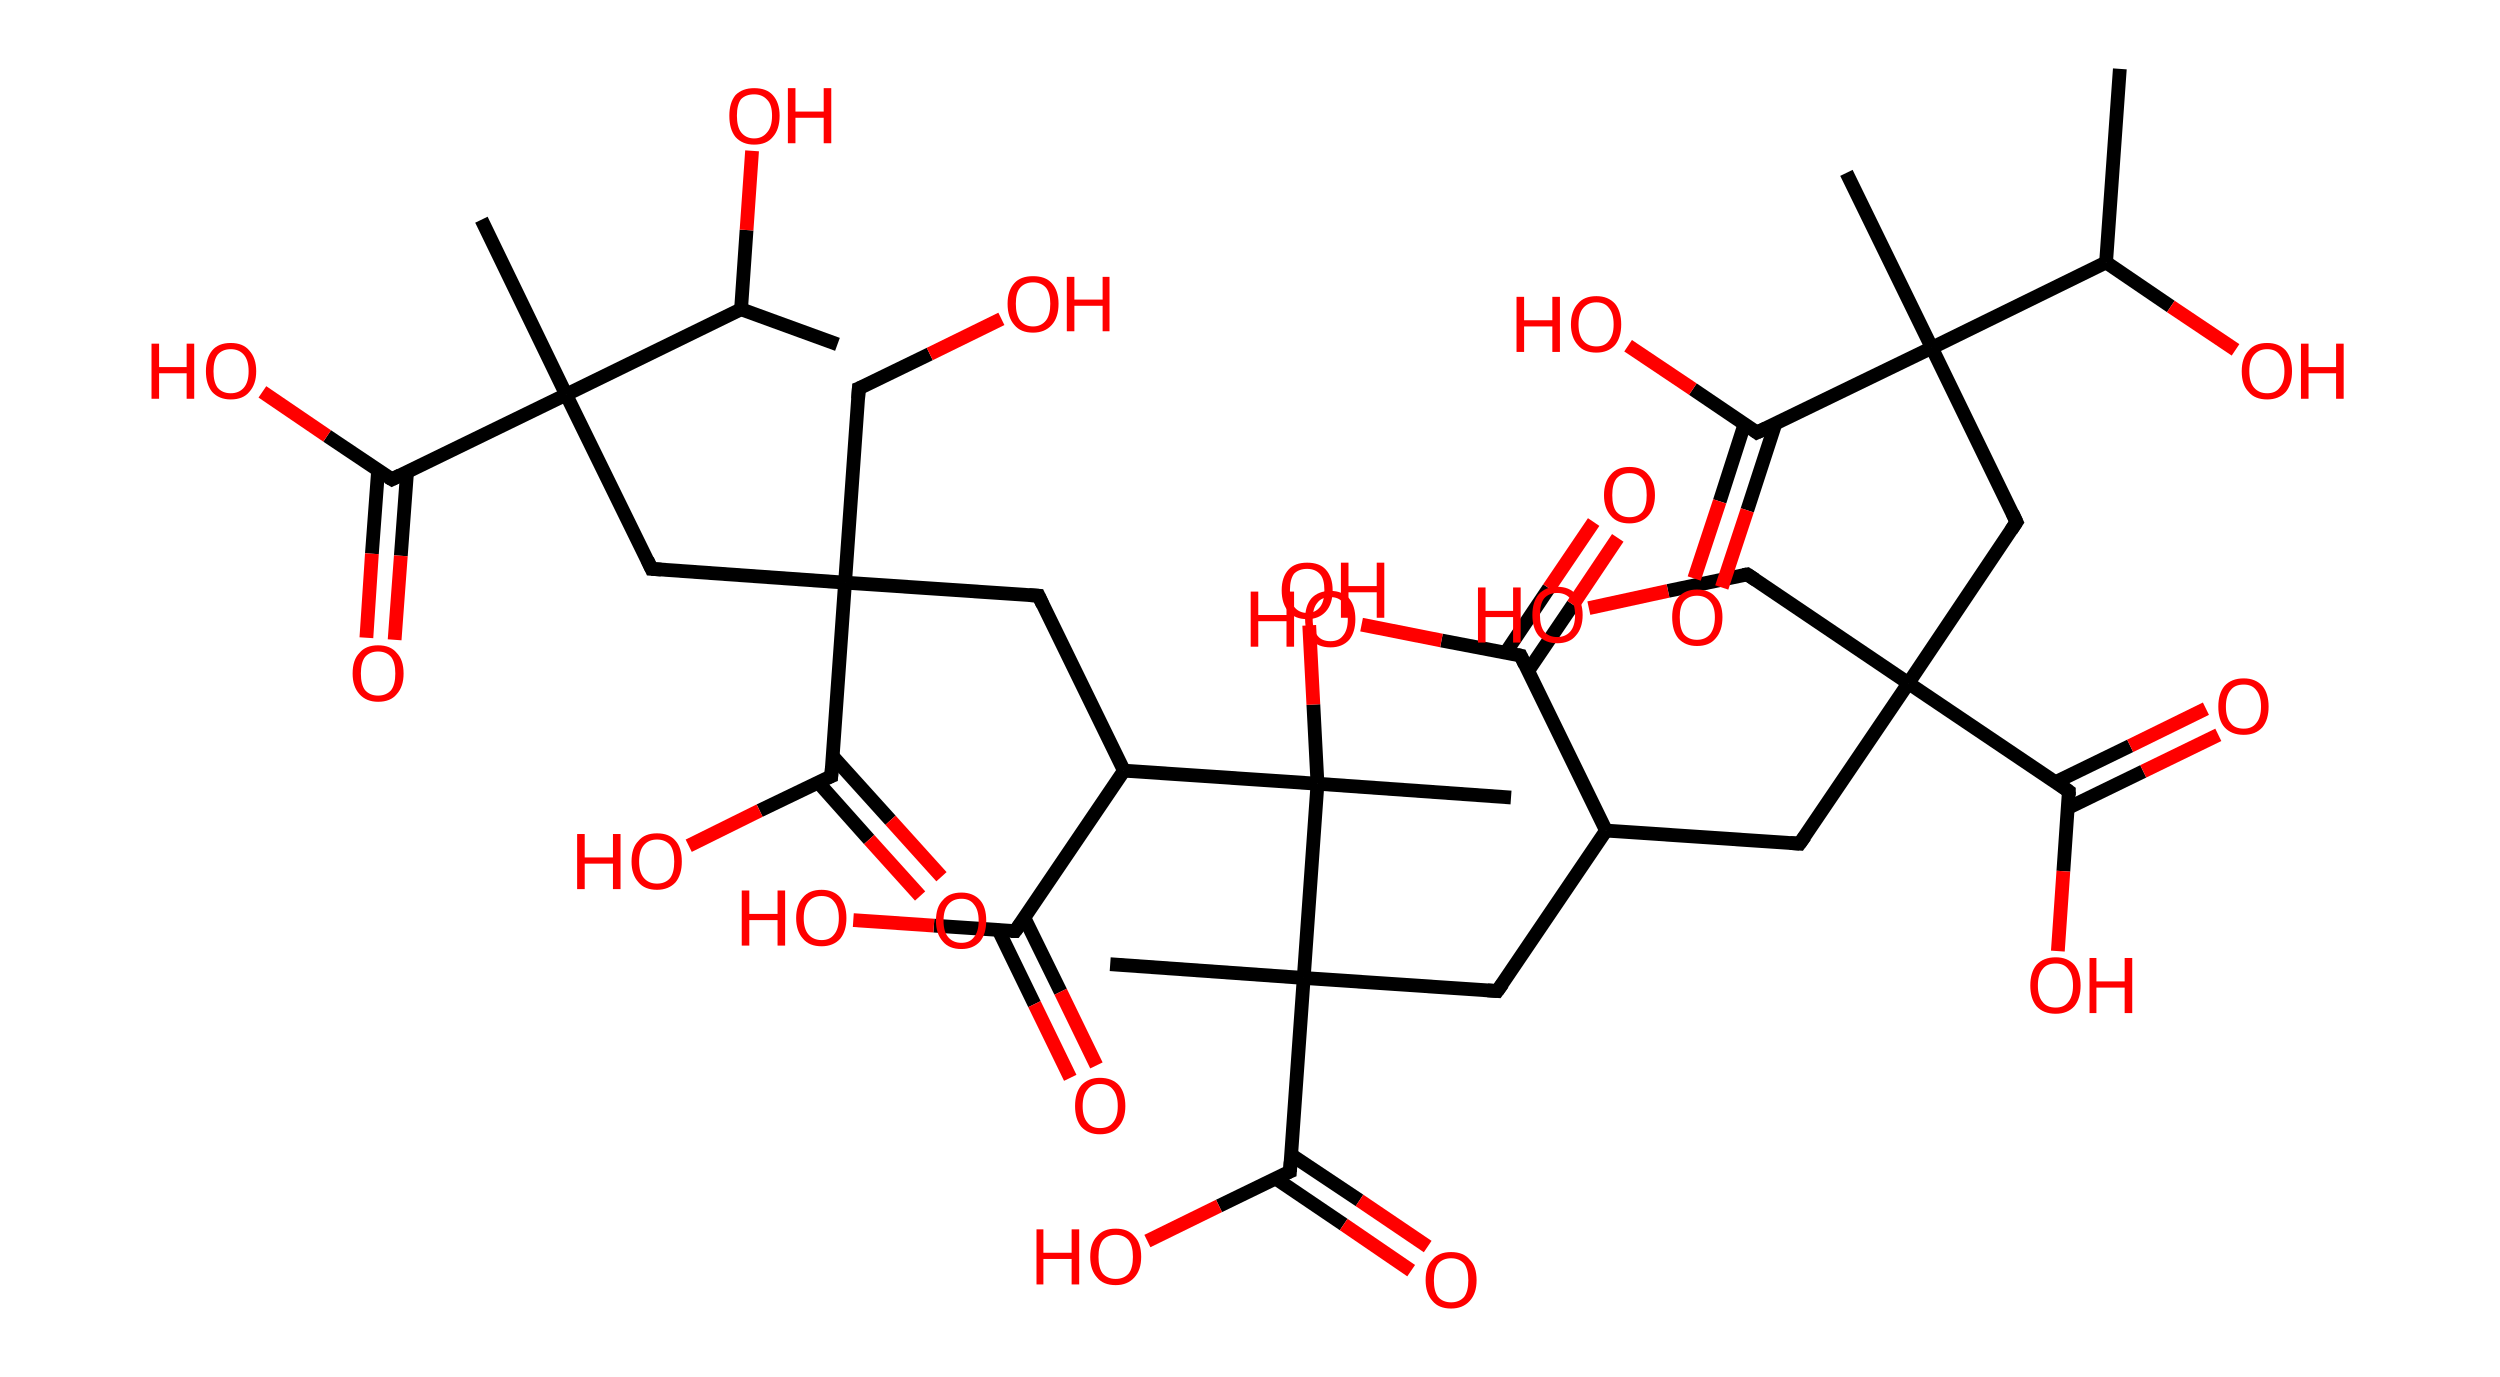 <?xml version='1.0' encoding='ASCII' standalone='yes'?>
<svg xmlns="http://www.w3.org/2000/svg" xmlns:rdkit="http://www.rdkit.org/xml" xmlns:xlink="http://www.w3.org/1999/xlink" version="1.1" baseProfile="full" xml:space="preserve" width="363px" height="200px" viewBox="0 0 363 200">
<!-- END OF HEADER -->
<rect style="opacity:1.0;fill:#FFFFFF;stroke:none" width="363.0" height="200.0" x="0.0" y="0.0"> </rect>
<path class="bond-0 atom-0 atom-1" d="M 307.8,10.0 L 305.8,38.1" style="fill:none;fill-rule:evenodd;stroke:#000000;stroke-width:2.0px;stroke-linecap:butt;stroke-linejoin:miter;stroke-opacity:1"/>
<path class="bond-1 atom-1 atom-2" d="M 305.8,38.1 L 315.2,44.5" style="fill:none;fill-rule:evenodd;stroke:#000000;stroke-width:2.0px;stroke-linecap:butt;stroke-linejoin:miter;stroke-opacity:1"/>
<path class="bond-1 atom-1 atom-2" d="M 315.2,44.5 L 324.6,50.8" style="fill:none;fill-rule:evenodd;stroke:#FF0000;stroke-width:2.0px;stroke-linecap:butt;stroke-linejoin:miter;stroke-opacity:1"/>
<path class="bond-2 atom-1 atom-3" d="M 305.8,38.1 L 280.5,50.5" style="fill:none;fill-rule:evenodd;stroke:#000000;stroke-width:2.0px;stroke-linecap:butt;stroke-linejoin:miter;stroke-opacity:1"/>
<path class="bond-3 atom-3 atom-4" d="M 280.5,50.5 L 268.1,25.1" style="fill:none;fill-rule:evenodd;stroke:#000000;stroke-width:2.0px;stroke-linecap:butt;stroke-linejoin:miter;stroke-opacity:1"/>
<path class="bond-4 atom-3 atom-5" d="M 280.5,50.5 L 292.8,75.8" style="fill:none;fill-rule:evenodd;stroke:#000000;stroke-width:2.0px;stroke-linecap:butt;stroke-linejoin:miter;stroke-opacity:1"/>
<path class="bond-5 atom-5 atom-6" d="M 292.8,75.8 L 277.1,99.2" style="fill:none;fill-rule:evenodd;stroke:#000000;stroke-width:2.0px;stroke-linecap:butt;stroke-linejoin:miter;stroke-opacity:1"/>
<path class="bond-6 atom-6 atom-7" d="M 277.1,99.2 L 253.7,83.4" style="fill:none;fill-rule:evenodd;stroke:#000000;stroke-width:2.0px;stroke-linecap:butt;stroke-linejoin:miter;stroke-opacity:1"/>
<path class="bond-7 atom-7 atom-8" d="M 253.7,83.4 L 242.2,85.8" style="fill:none;fill-rule:evenodd;stroke:#000000;stroke-width:2.0px;stroke-linecap:butt;stroke-linejoin:miter;stroke-opacity:1"/>
<path class="bond-7 atom-7 atom-8" d="M 242.2,85.8 L 230.7,88.3" style="fill:none;fill-rule:evenodd;stroke:#FF0000;stroke-width:2.0px;stroke-linecap:butt;stroke-linejoin:miter;stroke-opacity:1"/>
<path class="bond-8 atom-6 atom-9" d="M 277.1,99.2 L 261.3,122.5" style="fill:none;fill-rule:evenodd;stroke:#000000;stroke-width:2.0px;stroke-linecap:butt;stroke-linejoin:miter;stroke-opacity:1"/>
<path class="bond-9 atom-9 atom-10" d="M 261.3,122.5 L 233.2,120.6" style="fill:none;fill-rule:evenodd;stroke:#000000;stroke-width:2.0px;stroke-linecap:butt;stroke-linejoin:miter;stroke-opacity:1"/>
<path class="bond-10 atom-10 atom-11" d="M 233.2,120.6 L 217.4,143.9" style="fill:none;fill-rule:evenodd;stroke:#000000;stroke-width:2.0px;stroke-linecap:butt;stroke-linejoin:miter;stroke-opacity:1"/>
<path class="bond-11 atom-11 atom-12" d="M 217.4,143.9 L 189.3,142.0" style="fill:none;fill-rule:evenodd;stroke:#000000;stroke-width:2.0px;stroke-linecap:butt;stroke-linejoin:miter;stroke-opacity:1"/>
<path class="bond-12 atom-12 atom-13" d="M 189.3,142.0 L 161.2,140.0" style="fill:none;fill-rule:evenodd;stroke:#000000;stroke-width:2.0px;stroke-linecap:butt;stroke-linejoin:miter;stroke-opacity:1"/>
<path class="bond-13 atom-12 atom-14" d="M 189.3,142.0 L 187.3,170.1" style="fill:none;fill-rule:evenodd;stroke:#000000;stroke-width:2.0px;stroke-linecap:butt;stroke-linejoin:miter;stroke-opacity:1"/>
<path class="bond-14 atom-14 atom-15" d="M 185.2,171.1 L 195.1,177.8" style="fill:none;fill-rule:evenodd;stroke:#000000;stroke-width:2.0px;stroke-linecap:butt;stroke-linejoin:miter;stroke-opacity:1"/>
<path class="bond-14 atom-14 atom-15" d="M 195.1,177.8 L 204.9,184.5" style="fill:none;fill-rule:evenodd;stroke:#FF0000;stroke-width:2.0px;stroke-linecap:butt;stroke-linejoin:miter;stroke-opacity:1"/>
<path class="bond-14 atom-14 atom-15" d="M 187.5,167.7 L 197.4,174.3" style="fill:none;fill-rule:evenodd;stroke:#000000;stroke-width:2.0px;stroke-linecap:butt;stroke-linejoin:miter;stroke-opacity:1"/>
<path class="bond-14 atom-14 atom-15" d="M 197.4,174.3 L 207.3,181.0" style="fill:none;fill-rule:evenodd;stroke:#FF0000;stroke-width:2.0px;stroke-linecap:butt;stroke-linejoin:miter;stroke-opacity:1"/>
<path class="bond-15 atom-14 atom-16" d="M 187.3,170.1 L 177.0,175.1" style="fill:none;fill-rule:evenodd;stroke:#000000;stroke-width:2.0px;stroke-linecap:butt;stroke-linejoin:miter;stroke-opacity:1"/>
<path class="bond-15 atom-14 atom-16" d="M 177.0,175.1 L 166.6,180.2" style="fill:none;fill-rule:evenodd;stroke:#FF0000;stroke-width:2.0px;stroke-linecap:butt;stroke-linejoin:miter;stroke-opacity:1"/>
<path class="bond-16 atom-12 atom-17" d="M 189.3,142.0 L 191.3,113.8" style="fill:none;fill-rule:evenodd;stroke:#000000;stroke-width:2.0px;stroke-linecap:butt;stroke-linejoin:miter;stroke-opacity:1"/>
<path class="bond-17 atom-17 atom-18" d="M 191.3,113.8 L 219.4,115.8" style="fill:none;fill-rule:evenodd;stroke:#000000;stroke-width:2.0px;stroke-linecap:butt;stroke-linejoin:miter;stroke-opacity:1"/>
<path class="bond-18 atom-17 atom-19" d="M 191.3,113.8 L 190.7,102.3" style="fill:none;fill-rule:evenodd;stroke:#000000;stroke-width:2.0px;stroke-linecap:butt;stroke-linejoin:miter;stroke-opacity:1"/>
<path class="bond-18 atom-17 atom-19" d="M 190.7,102.3 L 190.1,90.8" style="fill:none;fill-rule:evenodd;stroke:#FF0000;stroke-width:2.0px;stroke-linecap:butt;stroke-linejoin:miter;stroke-opacity:1"/>
<path class="bond-19 atom-17 atom-20" d="M 191.3,113.8 L 163.2,111.9" style="fill:none;fill-rule:evenodd;stroke:#000000;stroke-width:2.0px;stroke-linecap:butt;stroke-linejoin:miter;stroke-opacity:1"/>
<path class="bond-20 atom-20 atom-21" d="M 163.2,111.9 L 150.8,86.5" style="fill:none;fill-rule:evenodd;stroke:#000000;stroke-width:2.0px;stroke-linecap:butt;stroke-linejoin:miter;stroke-opacity:1"/>
<path class="bond-21 atom-21 atom-22" d="M 150.8,86.5 L 122.7,84.6" style="fill:none;fill-rule:evenodd;stroke:#000000;stroke-width:2.0px;stroke-linecap:butt;stroke-linejoin:miter;stroke-opacity:1"/>
<path class="bond-22 atom-22 atom-23" d="M 122.7,84.6 L 124.7,56.4" style="fill:none;fill-rule:evenodd;stroke:#000000;stroke-width:2.0px;stroke-linecap:butt;stroke-linejoin:miter;stroke-opacity:1"/>
<path class="bond-23 atom-23 atom-24" d="M 124.7,56.4 L 135.0,51.4" style="fill:none;fill-rule:evenodd;stroke:#000000;stroke-width:2.0px;stroke-linecap:butt;stroke-linejoin:miter;stroke-opacity:1"/>
<path class="bond-23 atom-23 atom-24" d="M 135.0,51.4 L 145.4,46.3" style="fill:none;fill-rule:evenodd;stroke:#FF0000;stroke-width:2.0px;stroke-linecap:butt;stroke-linejoin:miter;stroke-opacity:1"/>
<path class="bond-24 atom-22 atom-25" d="M 122.7,84.6 L 94.6,82.6" style="fill:none;fill-rule:evenodd;stroke:#000000;stroke-width:2.0px;stroke-linecap:butt;stroke-linejoin:miter;stroke-opacity:1"/>
<path class="bond-25 atom-25 atom-26" d="M 94.6,82.6 L 82.2,57.3" style="fill:none;fill-rule:evenodd;stroke:#000000;stroke-width:2.0px;stroke-linecap:butt;stroke-linejoin:miter;stroke-opacity:1"/>
<path class="bond-26 atom-26 atom-27" d="M 82.2,57.3 L 69.9,31.9" style="fill:none;fill-rule:evenodd;stroke:#000000;stroke-width:2.0px;stroke-linecap:butt;stroke-linejoin:miter;stroke-opacity:1"/>
<path class="bond-27 atom-26 atom-28" d="M 82.2,57.3 L 56.9,69.6" style="fill:none;fill-rule:evenodd;stroke:#000000;stroke-width:2.0px;stroke-linecap:butt;stroke-linejoin:miter;stroke-opacity:1"/>
<path class="bond-28 atom-28 atom-29" d="M 54.9,68.3 L 54.0,80.4" style="fill:none;fill-rule:evenodd;stroke:#000000;stroke-width:2.0px;stroke-linecap:butt;stroke-linejoin:miter;stroke-opacity:1"/>
<path class="bond-28 atom-28 atom-29" d="M 54.0,80.4 L 53.2,92.6" style="fill:none;fill-rule:evenodd;stroke:#FF0000;stroke-width:2.0px;stroke-linecap:butt;stroke-linejoin:miter;stroke-opacity:1"/>
<path class="bond-28 atom-28 atom-29" d="M 59.1,68.6 L 58.2,80.7" style="fill:none;fill-rule:evenodd;stroke:#000000;stroke-width:2.0px;stroke-linecap:butt;stroke-linejoin:miter;stroke-opacity:1"/>
<path class="bond-28 atom-28 atom-29" d="M 58.2,80.7 L 57.3,92.9" style="fill:none;fill-rule:evenodd;stroke:#FF0000;stroke-width:2.0px;stroke-linecap:butt;stroke-linejoin:miter;stroke-opacity:1"/>
<path class="bond-29 atom-28 atom-30" d="M 56.9,69.6 L 47.5,63.3" style="fill:none;fill-rule:evenodd;stroke:#000000;stroke-width:2.0px;stroke-linecap:butt;stroke-linejoin:miter;stroke-opacity:1"/>
<path class="bond-29 atom-28 atom-30" d="M 47.5,63.3 L 38.1,56.9" style="fill:none;fill-rule:evenodd;stroke:#FF0000;stroke-width:2.0px;stroke-linecap:butt;stroke-linejoin:miter;stroke-opacity:1"/>
<path class="bond-30 atom-26 atom-31" d="M 82.2,57.3 L 107.6,44.9" style="fill:none;fill-rule:evenodd;stroke:#000000;stroke-width:2.0px;stroke-linecap:butt;stroke-linejoin:miter;stroke-opacity:1"/>
<path class="bond-31 atom-31 atom-32" d="M 107.6,44.9 L 121.6,50.0" style="fill:none;fill-rule:evenodd;stroke:#000000;stroke-width:2.0px;stroke-linecap:butt;stroke-linejoin:miter;stroke-opacity:1"/>
<path class="bond-32 atom-31 atom-33" d="M 107.6,44.9 L 108.4,33.4" style="fill:none;fill-rule:evenodd;stroke:#000000;stroke-width:2.0px;stroke-linecap:butt;stroke-linejoin:miter;stroke-opacity:1"/>
<path class="bond-32 atom-31 atom-33" d="M 108.4,33.4 L 109.2,21.9" style="fill:none;fill-rule:evenodd;stroke:#FF0000;stroke-width:2.0px;stroke-linecap:butt;stroke-linejoin:miter;stroke-opacity:1"/>
<path class="bond-33 atom-22 atom-34" d="M 122.7,84.6 L 120.7,112.7" style="fill:none;fill-rule:evenodd;stroke:#000000;stroke-width:2.0px;stroke-linecap:butt;stroke-linejoin:miter;stroke-opacity:1"/>
<path class="bond-34 atom-34 atom-35" d="M 118.8,113.6 L 126.2,121.9" style="fill:none;fill-rule:evenodd;stroke:#000000;stroke-width:2.0px;stroke-linecap:butt;stroke-linejoin:miter;stroke-opacity:1"/>
<path class="bond-34 atom-34 atom-35" d="M 126.2,121.9 L 133.6,130.1" style="fill:none;fill-rule:evenodd;stroke:#FF0000;stroke-width:2.0px;stroke-linecap:butt;stroke-linejoin:miter;stroke-opacity:1"/>
<path class="bond-34 atom-34 atom-35" d="M 120.9,109.8 L 129.3,119.1" style="fill:none;fill-rule:evenodd;stroke:#000000;stroke-width:2.0px;stroke-linecap:butt;stroke-linejoin:miter;stroke-opacity:1"/>
<path class="bond-34 atom-34 atom-35" d="M 129.3,119.1 L 136.7,127.3" style="fill:none;fill-rule:evenodd;stroke:#FF0000;stroke-width:2.0px;stroke-linecap:butt;stroke-linejoin:miter;stroke-opacity:1"/>
<path class="bond-35 atom-34 atom-36" d="M 120.7,112.7 L 110.3,117.7" style="fill:none;fill-rule:evenodd;stroke:#000000;stroke-width:2.0px;stroke-linecap:butt;stroke-linejoin:miter;stroke-opacity:1"/>
<path class="bond-35 atom-34 atom-36" d="M 110.3,117.7 L 100.0,122.8" style="fill:none;fill-rule:evenodd;stroke:#FF0000;stroke-width:2.0px;stroke-linecap:butt;stroke-linejoin:miter;stroke-opacity:1"/>
<path class="bond-36 atom-20 atom-37" d="M 163.2,111.9 L 147.4,135.2" style="fill:none;fill-rule:evenodd;stroke:#000000;stroke-width:2.0px;stroke-linecap:butt;stroke-linejoin:miter;stroke-opacity:1"/>
<path class="bond-37 atom-37 atom-38" d="M 145.0,135.1 L 150.2,145.8" style="fill:none;fill-rule:evenodd;stroke:#000000;stroke-width:2.0px;stroke-linecap:butt;stroke-linejoin:miter;stroke-opacity:1"/>
<path class="bond-37 atom-37 atom-38" d="M 150.2,145.8 L 155.4,156.5" style="fill:none;fill-rule:evenodd;stroke:#FF0000;stroke-width:2.0px;stroke-linecap:butt;stroke-linejoin:miter;stroke-opacity:1"/>
<path class="bond-37 atom-37 atom-38" d="M 148.7,133.2 L 154.0,144.0" style="fill:none;fill-rule:evenodd;stroke:#000000;stroke-width:2.0px;stroke-linecap:butt;stroke-linejoin:miter;stroke-opacity:1"/>
<path class="bond-37 atom-37 atom-38" d="M 154.0,144.0 L 159.2,154.7" style="fill:none;fill-rule:evenodd;stroke:#FF0000;stroke-width:2.0px;stroke-linecap:butt;stroke-linejoin:miter;stroke-opacity:1"/>
<path class="bond-38 atom-37 atom-39" d="M 147.4,135.2 L 135.6,134.4" style="fill:none;fill-rule:evenodd;stroke:#000000;stroke-width:2.0px;stroke-linecap:butt;stroke-linejoin:miter;stroke-opacity:1"/>
<path class="bond-38 atom-37 atom-39" d="M 135.6,134.4 L 123.9,133.6" style="fill:none;fill-rule:evenodd;stroke:#FF0000;stroke-width:2.0px;stroke-linecap:butt;stroke-linejoin:miter;stroke-opacity:1"/>
<path class="bond-39 atom-10 atom-40" d="M 233.2,120.6 L 220.8,95.2" style="fill:none;fill-rule:evenodd;stroke:#000000;stroke-width:2.0px;stroke-linecap:butt;stroke-linejoin:miter;stroke-opacity:1"/>
<path class="bond-40 atom-40 atom-41" d="M 221.9,97.4 L 228.4,87.8" style="fill:none;fill-rule:evenodd;stroke:#000000;stroke-width:2.0px;stroke-linecap:butt;stroke-linejoin:miter;stroke-opacity:1"/>
<path class="bond-40 atom-40 atom-41" d="M 228.4,87.8 L 234.9,78.1" style="fill:none;fill-rule:evenodd;stroke:#FF0000;stroke-width:2.0px;stroke-linecap:butt;stroke-linejoin:miter;stroke-opacity:1"/>
<path class="bond-40 atom-40 atom-41" d="M 218.6,94.8 L 224.9,85.4" style="fill:none;fill-rule:evenodd;stroke:#000000;stroke-width:2.0px;stroke-linecap:butt;stroke-linejoin:miter;stroke-opacity:1"/>
<path class="bond-40 atom-40 atom-41" d="M 224.9,85.4 L 231.4,75.8" style="fill:none;fill-rule:evenodd;stroke:#FF0000;stroke-width:2.0px;stroke-linecap:butt;stroke-linejoin:miter;stroke-opacity:1"/>
<path class="bond-41 atom-40 atom-42" d="M 220.8,95.2 L 209.3,93.0" style="fill:none;fill-rule:evenodd;stroke:#000000;stroke-width:2.0px;stroke-linecap:butt;stroke-linejoin:miter;stroke-opacity:1"/>
<path class="bond-41 atom-40 atom-42" d="M 209.3,93.0 L 197.7,90.7" style="fill:none;fill-rule:evenodd;stroke:#FF0000;stroke-width:2.0px;stroke-linecap:butt;stroke-linejoin:miter;stroke-opacity:1"/>
<path class="bond-42 atom-6 atom-43" d="M 277.1,99.2 L 300.4,114.9" style="fill:none;fill-rule:evenodd;stroke:#000000;stroke-width:2.0px;stroke-linecap:butt;stroke-linejoin:miter;stroke-opacity:1"/>
<path class="bond-43 atom-43 atom-44" d="M 300.3,117.3 L 311.2,112.0" style="fill:none;fill-rule:evenodd;stroke:#000000;stroke-width:2.0px;stroke-linecap:butt;stroke-linejoin:miter;stroke-opacity:1"/>
<path class="bond-43 atom-43 atom-44" d="M 311.2,112.0 L 322.1,106.7" style="fill:none;fill-rule:evenodd;stroke:#FF0000;stroke-width:2.0px;stroke-linecap:butt;stroke-linejoin:miter;stroke-opacity:1"/>
<path class="bond-43 atom-43 atom-44" d="M 298.4,113.6 L 309.3,108.3" style="fill:none;fill-rule:evenodd;stroke:#000000;stroke-width:2.0px;stroke-linecap:butt;stroke-linejoin:miter;stroke-opacity:1"/>
<path class="bond-43 atom-43 atom-44" d="M 309.3,108.3 L 320.3,102.9" style="fill:none;fill-rule:evenodd;stroke:#FF0000;stroke-width:2.0px;stroke-linecap:butt;stroke-linejoin:miter;stroke-opacity:1"/>
<path class="bond-44 atom-43 atom-45" d="M 300.4,114.9 L 299.6,126.5" style="fill:none;fill-rule:evenodd;stroke:#000000;stroke-width:2.0px;stroke-linecap:butt;stroke-linejoin:miter;stroke-opacity:1"/>
<path class="bond-44 atom-43 atom-45" d="M 299.6,126.5 L 298.8,138.1" style="fill:none;fill-rule:evenodd;stroke:#FF0000;stroke-width:2.0px;stroke-linecap:butt;stroke-linejoin:miter;stroke-opacity:1"/>
<path class="bond-45 atom-3 atom-46" d="M 280.5,50.5 L 255.1,62.8" style="fill:none;fill-rule:evenodd;stroke:#000000;stroke-width:2.0px;stroke-linecap:butt;stroke-linejoin:miter;stroke-opacity:1"/>
<path class="bond-46 atom-46 atom-47" d="M 253.3,61.6 L 249.7,72.8" style="fill:none;fill-rule:evenodd;stroke:#000000;stroke-width:2.0px;stroke-linecap:butt;stroke-linejoin:miter;stroke-opacity:1"/>
<path class="bond-46 atom-46 atom-47" d="M 249.7,72.8 L 246.0,84.0" style="fill:none;fill-rule:evenodd;stroke:#FF0000;stroke-width:2.0px;stroke-linecap:butt;stroke-linejoin:miter;stroke-opacity:1"/>
<path class="bond-46 atom-46 atom-47" d="M 257.8,61.5 L 253.7,74.1" style="fill:none;fill-rule:evenodd;stroke:#000000;stroke-width:2.0px;stroke-linecap:butt;stroke-linejoin:miter;stroke-opacity:1"/>
<path class="bond-46 atom-46 atom-47" d="M 253.7,74.1 L 250.0,85.3" style="fill:none;fill-rule:evenodd;stroke:#FF0000;stroke-width:2.0px;stroke-linecap:butt;stroke-linejoin:miter;stroke-opacity:1"/>
<path class="bond-47 atom-46 atom-48" d="M 255.1,62.8 L 245.8,56.5" style="fill:none;fill-rule:evenodd;stroke:#000000;stroke-width:2.0px;stroke-linecap:butt;stroke-linejoin:miter;stroke-opacity:1"/>
<path class="bond-47 atom-46 atom-48" d="M 245.8,56.5 L 236.4,50.2" style="fill:none;fill-rule:evenodd;stroke:#FF0000;stroke-width:2.0px;stroke-linecap:butt;stroke-linejoin:miter;stroke-opacity:1"/>
<path d="M 292.2,74.5 L 292.8,75.8 L 292.0,77.0" style="fill:none;stroke:#000000;stroke-width:2.0px;stroke-linecap:butt;stroke-linejoin:miter;stroke-opacity:1;"/>
<path d="M 254.9,84.2 L 253.7,83.4 L 253.1,83.5" style="fill:none;stroke:#000000;stroke-width:2.0px;stroke-linecap:butt;stroke-linejoin:miter;stroke-opacity:1;"/>
<path d="M 262.1,121.4 L 261.3,122.5 L 259.9,122.4" style="fill:none;stroke:#000000;stroke-width:2.0px;stroke-linecap:butt;stroke-linejoin:miter;stroke-opacity:1;"/>
<path d="M 218.2,142.8 L 217.4,143.9 L 216.0,143.8" style="fill:none;stroke:#000000;stroke-width:2.0px;stroke-linecap:butt;stroke-linejoin:miter;stroke-opacity:1;"/>
<path d="M 187.4,168.7 L 187.3,170.1 L 186.8,170.3" style="fill:none;stroke:#000000;stroke-width:2.0px;stroke-linecap:butt;stroke-linejoin:miter;stroke-opacity:1;"/>
<path d="M 151.4,87.8 L 150.8,86.5 L 149.4,86.4" style="fill:none;stroke:#000000;stroke-width:2.0px;stroke-linecap:butt;stroke-linejoin:miter;stroke-opacity:1;"/>
<path d="M 124.6,57.9 L 124.7,56.4 L 125.2,56.2" style="fill:none;stroke:#000000;stroke-width:2.0px;stroke-linecap:butt;stroke-linejoin:miter;stroke-opacity:1;"/>
<path d="M 96.0,82.7 L 94.6,82.6 L 94.0,81.3" style="fill:none;stroke:#000000;stroke-width:2.0px;stroke-linecap:butt;stroke-linejoin:miter;stroke-opacity:1;"/>
<path d="M 58.1,69.0 L 56.9,69.6 L 56.4,69.3" style="fill:none;stroke:#000000;stroke-width:2.0px;stroke-linecap:butt;stroke-linejoin:miter;stroke-opacity:1;"/>
<path d="M 120.8,111.3 L 120.7,112.7 L 120.2,112.9" style="fill:none;stroke:#000000;stroke-width:2.0px;stroke-linecap:butt;stroke-linejoin:miter;stroke-opacity:1;"/>
<path d="M 148.2,134.1 L 147.4,135.2 L 146.8,135.2" style="fill:none;stroke:#000000;stroke-width:2.0px;stroke-linecap:butt;stroke-linejoin:miter;stroke-opacity:1;"/>
<path d="M 221.4,96.5 L 220.8,95.2 L 220.3,95.1" style="fill:none;stroke:#000000;stroke-width:2.0px;stroke-linecap:butt;stroke-linejoin:miter;stroke-opacity:1;"/>
<path d="M 299.3,114.1 L 300.4,114.9 L 300.4,115.5" style="fill:none;stroke:#000000;stroke-width:2.0px;stroke-linecap:butt;stroke-linejoin:miter;stroke-opacity:1;"/>
<path d="M 256.4,62.2 L 255.1,62.8 L 254.7,62.5" style="fill:none;stroke:#000000;stroke-width:2.0px;stroke-linecap:butt;stroke-linejoin:miter;stroke-opacity:1;"/>
<path class="atom-2" d="M 325.5 53.9 Q 325.5 52.0, 326.5 50.9 Q 327.4 49.8, 329.2 49.8 Q 330.9 49.8, 331.9 50.9 Q 332.8 52.0, 332.8 53.9 Q 332.8 55.8, 331.9 56.9 Q 330.9 58.0, 329.2 58.0 Q 327.4 58.0, 326.5 56.9 Q 325.5 55.9, 325.5 53.9 M 329.2 57.1 Q 330.4 57.1, 331.0 56.3 Q 331.7 55.5, 331.7 53.9 Q 331.7 52.3, 331.0 51.5 Q 330.4 50.7, 329.2 50.7 Q 328.0 50.7, 327.3 51.5 Q 326.6 52.3, 326.6 53.9 Q 326.6 55.5, 327.3 56.3 Q 328.0 57.1, 329.2 57.1 " fill="#FF0000"/>
<path class="atom-2" d="M 334.1 49.9 L 335.2 49.9 L 335.2 53.3 L 339.2 53.3 L 339.2 49.9 L 340.3 49.9 L 340.3 57.9 L 339.2 57.9 L 339.2 54.2 L 335.2 54.2 L 335.2 57.9 L 334.1 57.9 L 334.1 49.9 " fill="#FF0000"/>
<path class="atom-8" d="M 214.6 85.3 L 215.7 85.3 L 215.7 88.7 L 219.7 88.7 L 219.7 85.3 L 220.8 85.3 L 220.8 93.3 L 219.7 93.3 L 219.7 89.6 L 215.7 89.6 L 215.7 93.3 L 214.6 93.3 L 214.6 85.3 " fill="#FF0000"/>
<path class="atom-8" d="M 222.5 89.3 Q 222.5 87.4, 223.4 86.3 Q 224.4 85.2, 226.1 85.2 Q 227.9 85.2, 228.8 86.3 Q 229.8 87.4, 229.8 89.3 Q 229.8 91.2, 228.8 92.3 Q 227.9 93.4, 226.1 93.4 Q 224.4 93.4, 223.4 92.3 Q 222.5 91.2, 222.5 89.3 M 226.1 92.5 Q 227.3 92.5, 228.0 91.7 Q 228.7 90.9, 228.7 89.3 Q 228.7 87.7, 228.0 86.9 Q 227.3 86.1, 226.1 86.1 Q 224.9 86.1, 224.2 86.9 Q 223.6 87.7, 223.6 89.3 Q 223.6 90.9, 224.2 91.7 Q 224.9 92.5, 226.1 92.5 " fill="#FF0000"/>
<path class="atom-15" d="M 207.0 185.9 Q 207.0 183.9, 208.0 182.9 Q 208.9 181.8, 210.7 181.8 Q 212.5 181.8, 213.4 182.9 Q 214.4 183.9, 214.4 185.9 Q 214.4 187.8, 213.4 188.9 Q 212.4 190.0, 210.7 190.0 Q 208.9 190.0, 208.0 188.9 Q 207.0 187.8, 207.0 185.9 M 210.7 189.1 Q 211.9 189.1, 212.6 188.3 Q 213.2 187.5, 213.2 185.9 Q 213.2 184.3, 212.6 183.5 Q 211.9 182.7, 210.7 182.7 Q 209.5 182.7, 208.8 183.5 Q 208.2 184.3, 208.2 185.9 Q 208.2 187.5, 208.8 188.3 Q 209.5 189.1, 210.7 189.1 " fill="#FF0000"/>
<path class="atom-16" d="M 150.5 178.5 L 151.5 178.5 L 151.5 181.9 L 155.6 181.9 L 155.6 178.5 L 156.7 178.5 L 156.7 186.5 L 155.6 186.5 L 155.6 182.8 L 151.5 182.8 L 151.5 186.5 L 150.5 186.5 L 150.5 178.5 " fill="#FF0000"/>
<path class="atom-16" d="M 158.3 182.5 Q 158.3 180.5, 159.3 179.5 Q 160.2 178.4, 162.0 178.4 Q 163.8 178.4, 164.7 179.5 Q 165.7 180.5, 165.7 182.5 Q 165.7 184.4, 164.7 185.5 Q 163.7 186.6, 162.0 186.6 Q 160.2 186.6, 159.3 185.5 Q 158.3 184.4, 158.3 182.5 M 162.0 185.7 Q 163.2 185.7, 163.9 184.9 Q 164.5 184.1, 164.5 182.5 Q 164.5 180.9, 163.9 180.1 Q 163.2 179.3, 162.0 179.3 Q 160.8 179.3, 160.1 180.1 Q 159.5 180.9, 159.5 182.5 Q 159.5 184.1, 160.1 184.9 Q 160.8 185.7, 162.0 185.7 " fill="#FF0000"/>
<path class="atom-19" d="M 186.1 85.7 Q 186.1 83.8, 187.1 82.7 Q 188.0 81.7, 189.8 81.7 Q 191.6 81.7, 192.5 82.7 Q 193.5 83.8, 193.5 85.7 Q 193.5 87.7, 192.5 88.8 Q 191.5 89.9, 189.8 89.9 Q 188.0 89.9, 187.1 88.8 Q 186.1 87.7, 186.1 85.7 M 189.8 89.0 Q 191.0 89.0, 191.7 88.1 Q 192.3 87.3, 192.3 85.7 Q 192.3 84.1, 191.7 83.4 Q 191.0 82.6, 189.8 82.6 Q 188.6 82.6, 187.9 83.3 Q 187.3 84.1, 187.3 85.7 Q 187.3 87.3, 187.9 88.1 Q 188.6 89.0, 189.8 89.0 " fill="#FF0000"/>
<path class="atom-19" d="M 194.7 81.7 L 195.8 81.7 L 195.8 85.1 L 199.9 85.1 L 199.9 81.7 L 201.0 81.7 L 201.0 89.7 L 199.9 89.7 L 199.9 86.0 L 195.8 86.0 L 195.8 89.7 L 194.7 89.7 L 194.7 81.7 " fill="#FF0000"/>
<path class="atom-24" d="M 146.3 44.1 Q 146.3 42.2, 147.3 41.1 Q 148.2 40.1, 150.0 40.1 Q 151.8 40.1, 152.7 41.1 Q 153.7 42.2, 153.7 44.1 Q 153.7 46.1, 152.7 47.2 Q 151.7 48.3, 150.0 48.3 Q 148.2 48.3, 147.3 47.2 Q 146.3 46.1, 146.3 44.1 M 150.0 47.4 Q 151.2 47.4, 151.9 46.5 Q 152.5 45.7, 152.5 44.1 Q 152.5 42.6, 151.9 41.8 Q 151.2 41.0, 150.0 41.0 Q 148.8 41.0, 148.1 41.8 Q 147.5 42.5, 147.5 44.1 Q 147.5 45.7, 148.1 46.5 Q 148.8 47.4, 150.0 47.4 " fill="#FF0000"/>
<path class="atom-24" d="M 154.9 40.2 L 156.0 40.2 L 156.0 43.5 L 160.1 43.5 L 160.1 40.2 L 161.1 40.2 L 161.1 48.1 L 160.1 48.1 L 160.1 44.4 L 156.0 44.4 L 156.0 48.1 L 154.9 48.1 L 154.9 40.2 " fill="#FF0000"/>
<path class="atom-29" d="M 51.2 97.8 Q 51.2 95.8, 52.2 94.8 Q 53.1 93.7, 54.9 93.7 Q 56.7 93.7, 57.6 94.8 Q 58.6 95.8, 58.6 97.8 Q 58.6 99.7, 57.6 100.8 Q 56.7 101.9, 54.9 101.9 Q 53.2 101.9, 52.2 100.8 Q 51.2 99.7, 51.2 97.8 M 54.9 101.0 Q 56.1 101.0, 56.8 100.2 Q 57.4 99.4, 57.4 97.8 Q 57.4 96.2, 56.8 95.4 Q 56.1 94.6, 54.9 94.6 Q 53.7 94.6, 53.0 95.4 Q 52.4 96.2, 52.4 97.8 Q 52.4 99.4, 53.0 100.2 Q 53.7 101.0, 54.9 101.0 " fill="#FF0000"/>
<path class="atom-30" d="M 22.0 49.9 L 23.1 49.9 L 23.1 53.3 L 27.1 53.3 L 27.1 49.9 L 28.2 49.9 L 28.2 57.9 L 27.1 57.9 L 27.1 54.2 L 23.1 54.2 L 23.1 57.9 L 22.0 57.9 L 22.0 49.9 " fill="#FF0000"/>
<path class="atom-30" d="M 29.9 53.9 Q 29.9 52.0, 30.8 50.9 Q 31.7 49.8, 33.5 49.8 Q 35.3 49.8, 36.2 50.9 Q 37.2 52.0, 37.2 53.9 Q 37.2 55.8, 36.2 56.9 Q 35.3 58.0, 33.5 58.0 Q 31.8 58.0, 30.8 56.9 Q 29.9 55.8, 29.9 53.9 M 33.5 57.1 Q 34.7 57.1, 35.4 56.3 Q 36.1 55.5, 36.1 53.9 Q 36.1 52.3, 35.4 51.5 Q 34.7 50.7, 33.5 50.7 Q 32.3 50.7, 31.6 51.5 Q 31.0 52.3, 31.0 53.9 Q 31.0 55.5, 31.6 56.3 Q 32.3 57.1, 33.5 57.1 " fill="#FF0000"/>
<path class="atom-33" d="M 105.9 16.8 Q 105.9 14.9, 106.8 13.8 Q 107.8 12.8, 109.5 12.8 Q 111.3 12.8, 112.2 13.8 Q 113.2 14.9, 113.2 16.8 Q 113.2 18.8, 112.2 19.9 Q 111.3 21.0, 109.5 21.0 Q 107.8 21.0, 106.8 19.9 Q 105.9 18.8, 105.9 16.8 M 109.5 20.1 Q 110.7 20.1, 111.4 19.2 Q 112.1 18.4, 112.1 16.8 Q 112.1 15.2, 111.4 14.5 Q 110.7 13.7, 109.5 13.7 Q 108.3 13.7, 107.6 14.4 Q 107.0 15.2, 107.0 16.8 Q 107.0 18.4, 107.6 19.2 Q 108.3 20.1, 109.5 20.1 " fill="#FF0000"/>
<path class="atom-33" d="M 114.4 12.8 L 115.5 12.8 L 115.5 16.2 L 119.6 16.2 L 119.6 12.8 L 120.7 12.8 L 120.7 20.8 L 119.6 20.8 L 119.6 17.1 L 115.5 17.1 L 115.5 20.8 L 114.4 20.8 L 114.4 12.8 " fill="#FF0000"/>
<path class="atom-35" d="M 135.9 133.7 Q 135.9 131.7, 136.9 130.7 Q 137.8 129.6, 139.6 129.6 Q 141.3 129.6, 142.3 130.7 Q 143.2 131.7, 143.2 133.7 Q 143.2 135.6, 142.3 136.7 Q 141.3 137.8, 139.6 137.8 Q 137.8 137.8, 136.9 136.7 Q 135.9 135.6, 135.9 133.7 M 139.6 136.9 Q 140.8 136.9, 141.4 136.1 Q 142.1 135.3, 142.1 133.7 Q 142.1 132.1, 141.4 131.3 Q 140.8 130.5, 139.6 130.5 Q 138.4 130.5, 137.7 131.3 Q 137.0 132.1, 137.0 133.7 Q 137.0 135.3, 137.7 136.1 Q 138.4 136.9, 139.6 136.9 " fill="#FF0000"/>
<path class="atom-36" d="M 83.8 121.1 L 84.9 121.1 L 84.9 124.5 L 89.0 124.5 L 89.0 121.1 L 90.1 121.1 L 90.1 129.1 L 89.0 129.1 L 89.0 125.4 L 84.9 125.4 L 84.9 129.1 L 83.8 129.1 L 83.8 121.1 " fill="#FF0000"/>
<path class="atom-36" d="M 91.7 125.1 Q 91.7 123.1, 92.7 122.1 Q 93.6 121.0, 95.4 121.0 Q 97.2 121.0, 98.1 122.1 Q 99.0 123.1, 99.0 125.1 Q 99.0 127.0, 98.1 128.1 Q 97.1 129.2, 95.4 129.2 Q 93.6 129.2, 92.7 128.1 Q 91.7 127.0, 91.7 125.1 M 95.4 128.3 Q 96.6 128.3, 97.3 127.5 Q 97.9 126.7, 97.9 125.1 Q 97.9 123.5, 97.3 122.7 Q 96.6 121.9, 95.4 121.9 Q 94.2 121.9, 93.5 122.7 Q 92.8 123.5, 92.8 125.1 Q 92.8 126.7, 93.5 127.5 Q 94.2 128.3, 95.4 128.3 " fill="#FF0000"/>
<path class="atom-38" d="M 156.1 160.6 Q 156.1 158.7, 157.0 157.6 Q 158.0 156.5, 159.7 156.5 Q 161.5 156.5, 162.5 157.6 Q 163.4 158.7, 163.4 160.6 Q 163.4 162.5, 162.4 163.6 Q 161.5 164.7, 159.7 164.7 Q 158.0 164.7, 157.0 163.6 Q 156.1 162.5, 156.1 160.6 M 159.7 163.8 Q 161.0 163.8, 161.6 163.0 Q 162.3 162.2, 162.3 160.6 Q 162.3 159.0, 161.6 158.2 Q 161.0 157.4, 159.7 157.4 Q 158.5 157.4, 157.9 158.2 Q 157.2 159.0, 157.2 160.6 Q 157.2 162.2, 157.9 163.0 Q 158.5 163.8, 159.7 163.8 " fill="#FF0000"/>
<path class="atom-39" d="M 107.7 129.3 L 108.8 129.3 L 108.8 132.7 L 112.9 132.7 L 112.9 129.3 L 114.0 129.3 L 114.0 137.3 L 112.9 137.3 L 112.9 133.6 L 108.8 133.6 L 108.8 137.3 L 107.7 137.3 L 107.7 129.3 " fill="#FF0000"/>
<path class="atom-39" d="M 115.6 133.3 Q 115.6 131.4, 116.6 130.3 Q 117.5 129.2, 119.3 129.2 Q 121.0 129.2, 122.0 130.3 Q 122.9 131.4, 122.9 133.3 Q 122.9 135.2, 122.0 136.3 Q 121.0 137.4, 119.3 137.4 Q 117.5 137.4, 116.6 136.3 Q 115.6 135.2, 115.6 133.3 M 119.3 136.5 Q 120.5 136.5, 121.1 135.7 Q 121.8 134.9, 121.8 133.3 Q 121.8 131.7, 121.1 130.9 Q 120.5 130.1, 119.3 130.1 Q 118.1 130.1, 117.4 130.9 Q 116.7 131.7, 116.7 133.3 Q 116.7 134.9, 117.4 135.7 Q 118.1 136.5, 119.3 136.5 " fill="#FF0000"/>
<path class="atom-41" d="M 232.9 71.9 Q 232.9 70.0, 233.9 68.9 Q 234.8 67.8, 236.6 67.8 Q 238.4 67.8, 239.3 68.9 Q 240.3 70.0, 240.3 71.9 Q 240.3 73.8, 239.3 74.9 Q 238.3 76.0, 236.6 76.0 Q 234.8 76.0, 233.9 74.9 Q 232.9 73.8, 232.9 71.9 M 236.6 75.1 Q 237.8 75.1, 238.5 74.3 Q 239.1 73.5, 239.1 71.9 Q 239.1 70.3, 238.5 69.5 Q 237.8 68.7, 236.6 68.7 Q 235.4 68.7, 234.7 69.5 Q 234.1 70.3, 234.1 71.9 Q 234.1 73.5, 234.7 74.3 Q 235.4 75.1, 236.6 75.1 " fill="#FF0000"/>
<path class="atom-42" d="M 181.6 85.9 L 182.7 85.9 L 182.7 89.3 L 186.8 89.3 L 186.8 85.9 L 187.9 85.9 L 187.9 93.9 L 186.8 93.9 L 186.8 90.2 L 182.7 90.2 L 182.7 93.9 L 181.6 93.9 L 181.6 85.9 " fill="#FF0000"/>
<path class="atom-42" d="M 189.5 89.9 Q 189.5 88.0, 190.4 86.9 Q 191.4 85.8, 193.2 85.8 Q 194.9 85.8, 195.9 86.9 Q 196.8 88.0, 196.8 89.9 Q 196.8 91.8, 195.9 92.9 Q 194.9 94.0, 193.2 94.0 Q 191.4 94.0, 190.4 92.9 Q 189.5 91.8, 189.5 89.9 M 193.2 93.1 Q 194.4 93.1, 195.0 92.3 Q 195.7 91.5, 195.7 89.9 Q 195.7 88.3, 195.0 87.5 Q 194.4 86.7, 193.2 86.7 Q 191.9 86.7, 191.3 87.5 Q 190.6 88.3, 190.6 89.9 Q 190.6 91.5, 191.3 92.3 Q 191.9 93.1, 193.2 93.1 " fill="#FF0000"/>
<path class="atom-44" d="M 322.1 102.6 Q 322.1 100.7, 323.0 99.6 Q 324.0 98.5, 325.8 98.5 Q 327.5 98.5, 328.5 99.6 Q 329.4 100.7, 329.4 102.6 Q 329.4 104.5, 328.5 105.6 Q 327.5 106.7, 325.8 106.7 Q 324.0 106.7, 323.0 105.6 Q 322.1 104.6, 322.1 102.6 M 325.8 105.8 Q 327.0 105.8, 327.6 105.0 Q 328.3 104.2, 328.3 102.6 Q 328.3 101.0, 327.6 100.2 Q 327.0 99.4, 325.8 99.4 Q 324.5 99.4, 323.9 100.2 Q 323.2 101.0, 323.2 102.6 Q 323.2 104.2, 323.9 105.0 Q 324.5 105.8, 325.8 105.8 " fill="#FF0000"/>
<path class="atom-45" d="M 294.8 143.1 Q 294.8 141.2, 295.7 140.1 Q 296.7 139.0, 298.5 139.0 Q 300.2 139.0, 301.2 140.1 Q 302.1 141.2, 302.1 143.1 Q 302.1 145.0, 301.2 146.1 Q 300.2 147.2, 298.5 147.2 Q 296.7 147.2, 295.7 146.1 Q 294.8 145.0, 294.8 143.1 M 298.5 146.3 Q 299.7 146.3, 300.3 145.5 Q 301.0 144.7, 301.0 143.1 Q 301.0 141.5, 300.3 140.7 Q 299.7 139.9, 298.5 139.9 Q 297.2 139.9, 296.6 140.7 Q 295.9 141.5, 295.9 143.1 Q 295.9 144.7, 296.6 145.5 Q 297.2 146.3, 298.5 146.3 " fill="#FF0000"/>
<path class="atom-45" d="M 303.4 139.1 L 304.4 139.1 L 304.4 142.5 L 308.5 142.5 L 308.5 139.1 L 309.6 139.1 L 309.6 147.1 L 308.5 147.1 L 308.5 143.4 L 304.4 143.4 L 304.4 147.1 L 303.4 147.1 L 303.4 139.1 " fill="#FF0000"/>
<path class="atom-47" d="M 242.8 89.6 Q 242.8 87.7, 243.7 86.7 Q 244.7 85.6, 246.4 85.6 Q 248.2 85.6, 249.1 86.7 Q 250.1 87.7, 250.1 89.6 Q 250.1 91.6, 249.1 92.7 Q 248.2 93.8, 246.4 93.8 Q 244.7 93.8, 243.7 92.7 Q 242.8 91.6, 242.8 89.6 M 246.4 92.9 Q 247.6 92.9, 248.3 92.1 Q 249.0 91.2, 249.0 89.6 Q 249.0 88.1, 248.3 87.3 Q 247.6 86.5, 246.4 86.5 Q 245.2 86.5, 244.5 87.3 Q 243.9 88.1, 243.9 89.6 Q 243.9 91.3, 244.5 92.1 Q 245.2 92.9, 246.4 92.9 " fill="#FF0000"/>
<path class="atom-48" d="M 220.2 43.1 L 221.3 43.1 L 221.3 46.5 L 225.4 46.5 L 225.4 43.1 L 226.5 43.1 L 226.5 51.1 L 225.4 51.1 L 225.4 47.4 L 221.3 47.4 L 221.3 51.1 L 220.2 51.1 L 220.2 43.1 " fill="#FF0000"/>
<path class="atom-48" d="M 228.1 47.1 Q 228.1 45.2, 229.1 44.1 Q 230.0 43.0, 231.8 43.0 Q 233.5 43.0, 234.5 44.1 Q 235.4 45.2, 235.4 47.1 Q 235.4 49.0, 234.5 50.1 Q 233.5 51.2, 231.8 51.2 Q 230.0 51.2, 229.1 50.1 Q 228.1 49.0, 228.1 47.1 M 231.8 50.3 Q 233.0 50.3, 233.6 49.5 Q 234.3 48.7, 234.3 47.1 Q 234.3 45.5, 233.6 44.7 Q 233.0 43.9, 231.8 43.9 Q 230.6 43.9, 229.9 44.7 Q 229.2 45.5, 229.2 47.1 Q 229.2 48.7, 229.9 49.5 Q 230.6 50.3, 231.8 50.3 " fill="#FF0000"/>
</svg>
